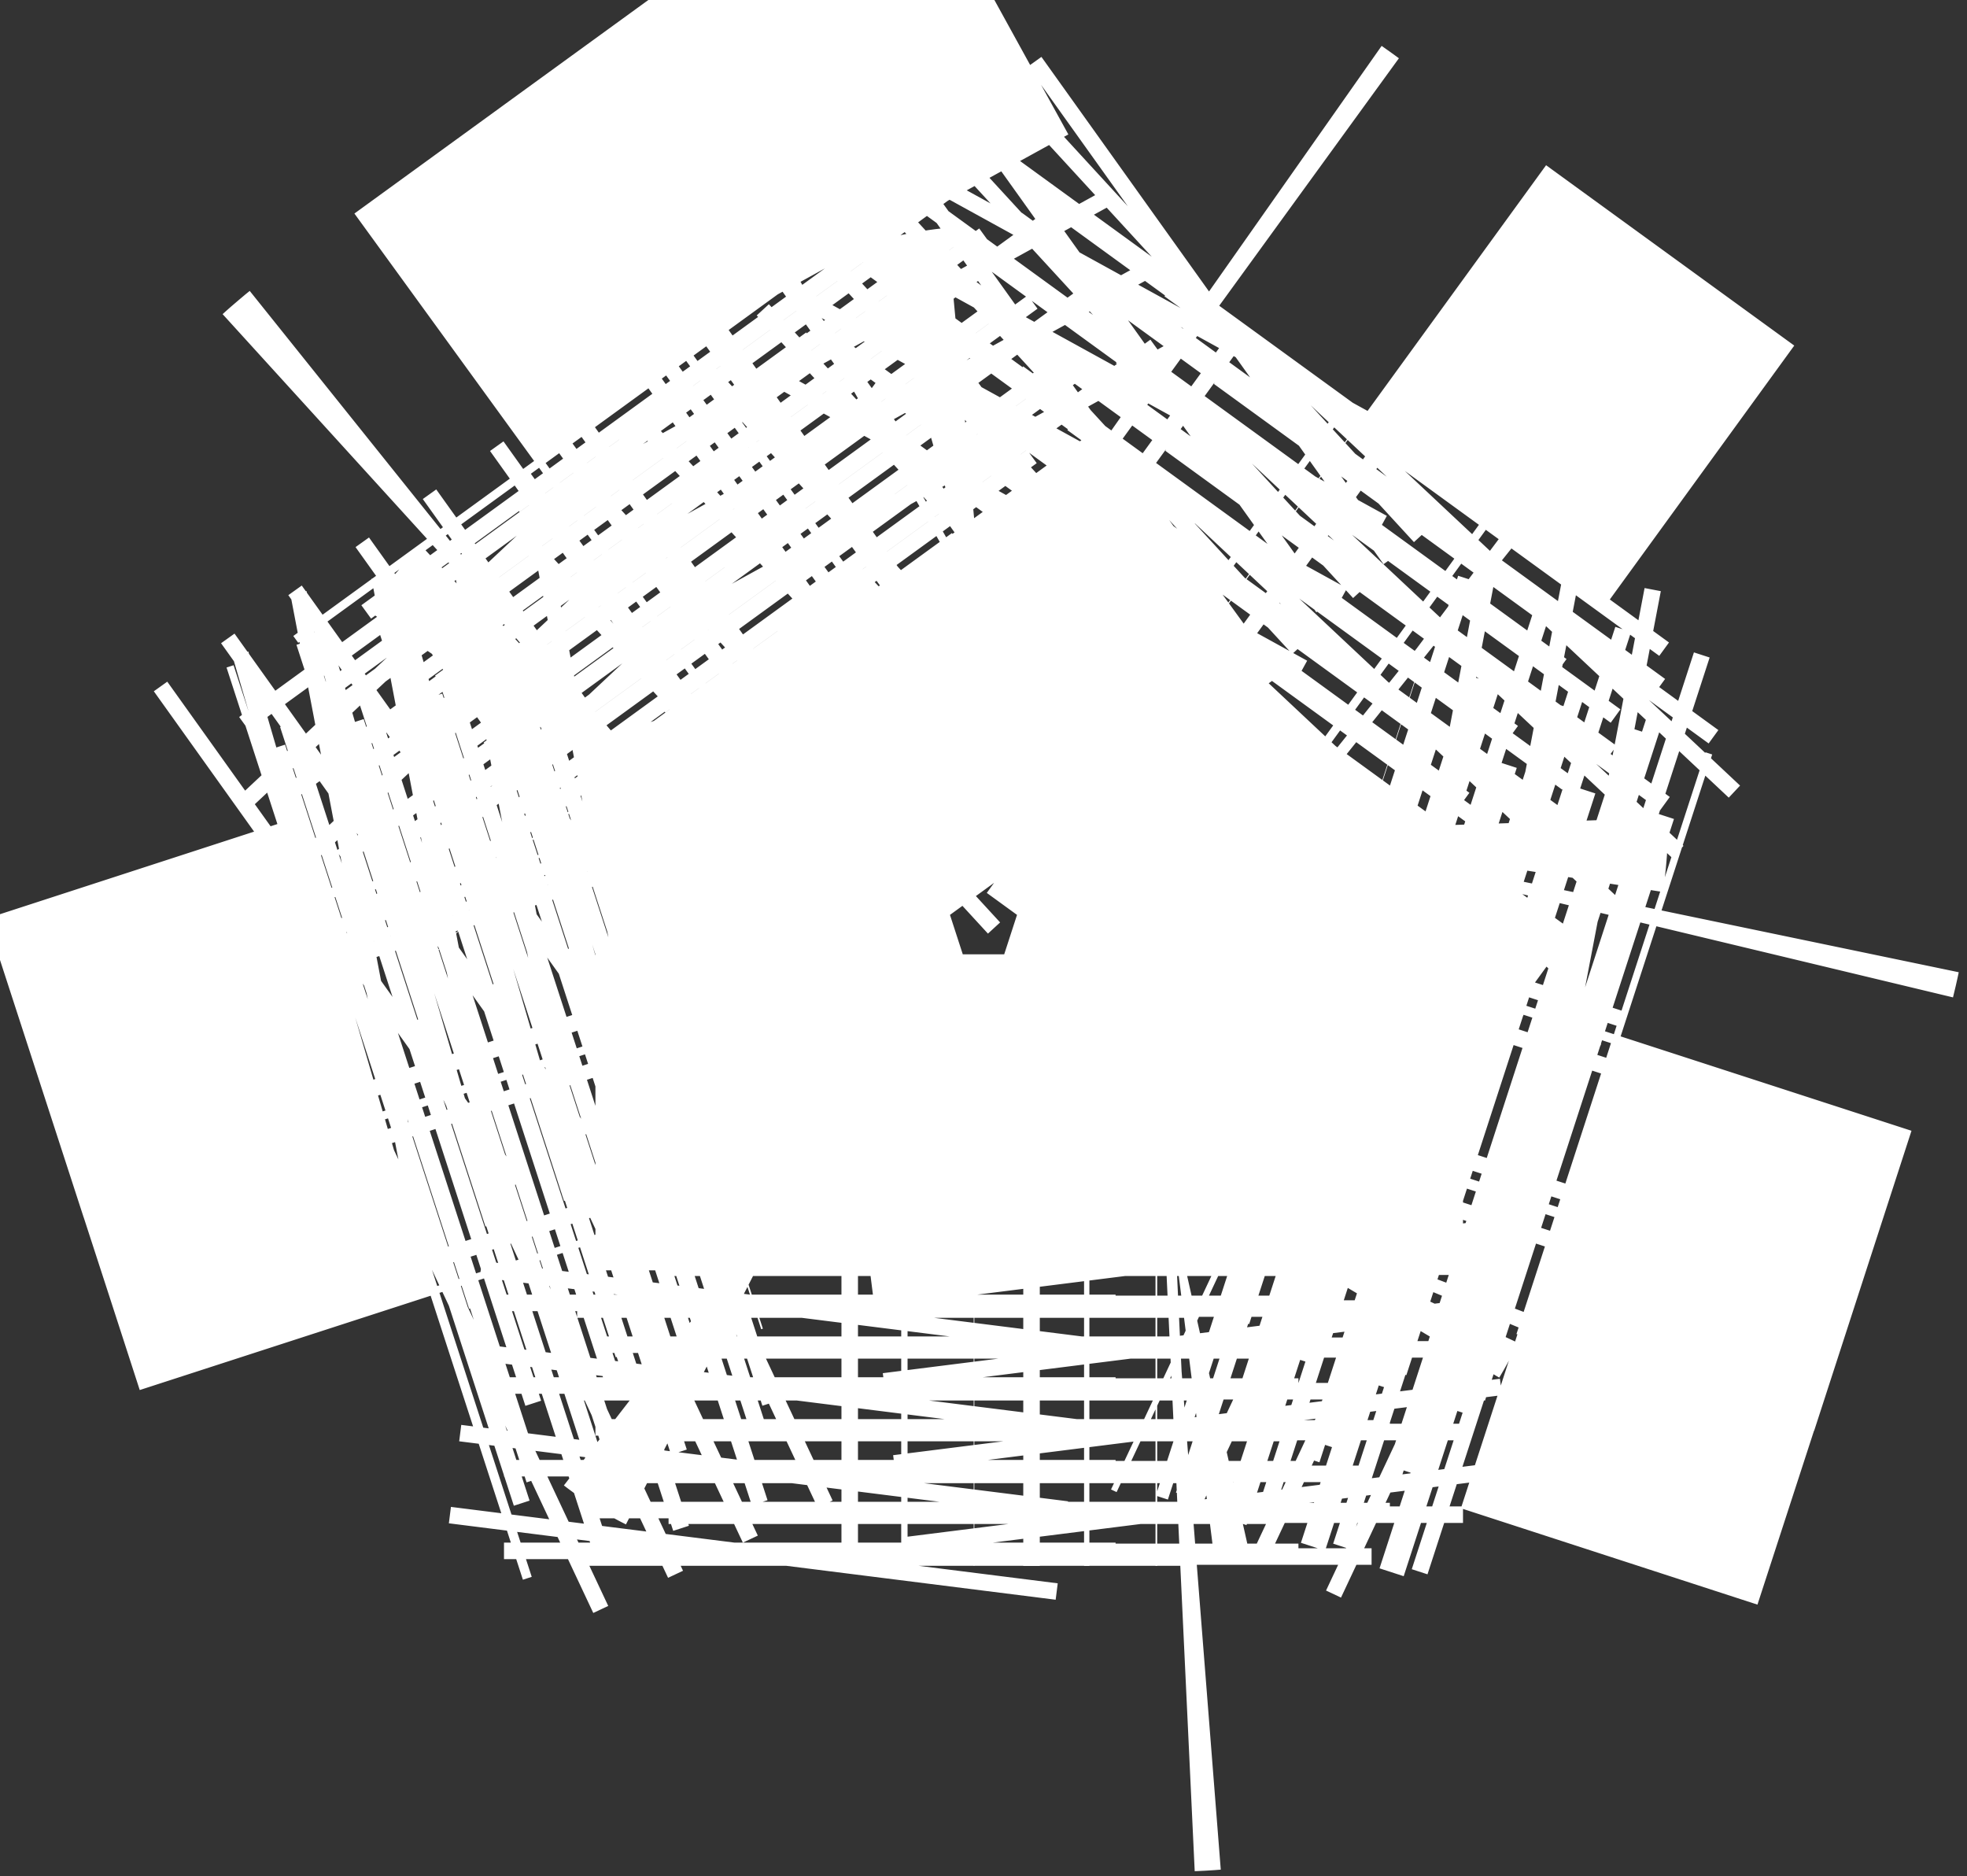 <svg width="238" height="227" viewBox="0 0 238 227" fill="none" xmlns="http://www.w3.org/2000/svg">
<rect x="0" y="0" width="238" height="227" fill="#333333" stroke="none"/>
<path d="M147.521 36.987L146.626 36.337C145.028 35.176 143.367 34.123 141.655 33.181L123.818 65.597C120.821 63.949 117.179 63.949 114.182 65.597L96.345 33.181C94.633 34.123 92.972 35.176 91.374 36.337L90.479 36.987L112.227 66.921L105.068 72.122L83.32 42.189L81.53 43.489L103.278 73.423L96.118 78.624L74.371 48.691L72.581 49.991L94.329 79.925L87.169 85.126L65.421 55.193L63.631 56.493L85.379 86.427L78.22 91.628L56.472 61.695L55.577 62.345C53.979 63.506 52.464 64.76 51.039 66.097L76.357 93.079C73.863 95.419 72.737 98.883 73.38 102.243L37.038 109.19C37.404 111.109 37.893 113.014 38.503 114.893M147.521 36.987L38.503 114.893M147.521 36.987L125.773 66.921L132.932 72.122L154.68 42.189L156.47 43.489L134.722 73.423L141.881 78.624L163.63 48.691L165.419 49.991L143.671 79.925L150.831 85.126L172.579 55.193L174.369 56.493L152.621 86.427L159.78 91.628L181.528 61.695L182.423 62.345C184.021 63.506 185.536 64.76 186.961 66.097L161.643 93.079C164.137 95.419 165.263 98.883 164.62 102.243L200.962 109.19C200.595 111.109 200.107 113.014 199.497 114.893L199.155 115.945L163.966 104.511L161.231 112.927L196.42 124.361L195.737 126.465L160.548 115.032L157.813 123.448L193.002 134.882L192.318 136.986L157.129 125.552L154.395 133.968L189.584 145.402L188.9 147.506L153.711 136.073L150.976 144.489L186.165 155.923L185.823 156.975L151.283 145.752L185.823 156.975C185.213 158.854 184.488 160.682 183.657 162.45L150.172 146.709C148.717 149.804 145.77 151.945 142.377 152.372L147 189.082C145.062 189.327 143.099 189.451 141.124 189.451L140.018 189.451L140.018 152.451L131.168 152.451L131.168 189.451L128.956 189.451L128.956 152.451L120.106 152.451L120.106 189.451L117.894 189.451L117.894 152.451L109.044 152.451L109.044 189.451L106.832 189.451L106.832 152.451L97.982 152.451L97.982 189.451L96.876 189.451C94.9 189.451 92.938 189.327 91 189.082L95.623 152.372C92.23 151.945 89.282 149.804 87.828 146.709L54.343 162.45C53.512 160.682 52.787 158.854 52.176 156.975L51.835 155.923L87.024 144.489L84.289 136.073L49.1 147.506L48.416 145.402L83.605 133.968L80.871 125.552L45.682 136.986L44.998 134.882L80.187 123.448L77.453 115.032L42.263 126.465L41.58 124.361L76.769 112.927L74.034 104.511M147.521 36.987L74.034 104.511M38.503 114.893L38.845 115.945L74.034 104.511M38.503 114.893L74.034 104.511" stroke="white" stroke-width="74" stroke-dasharray="2 8"/>
</svg>
